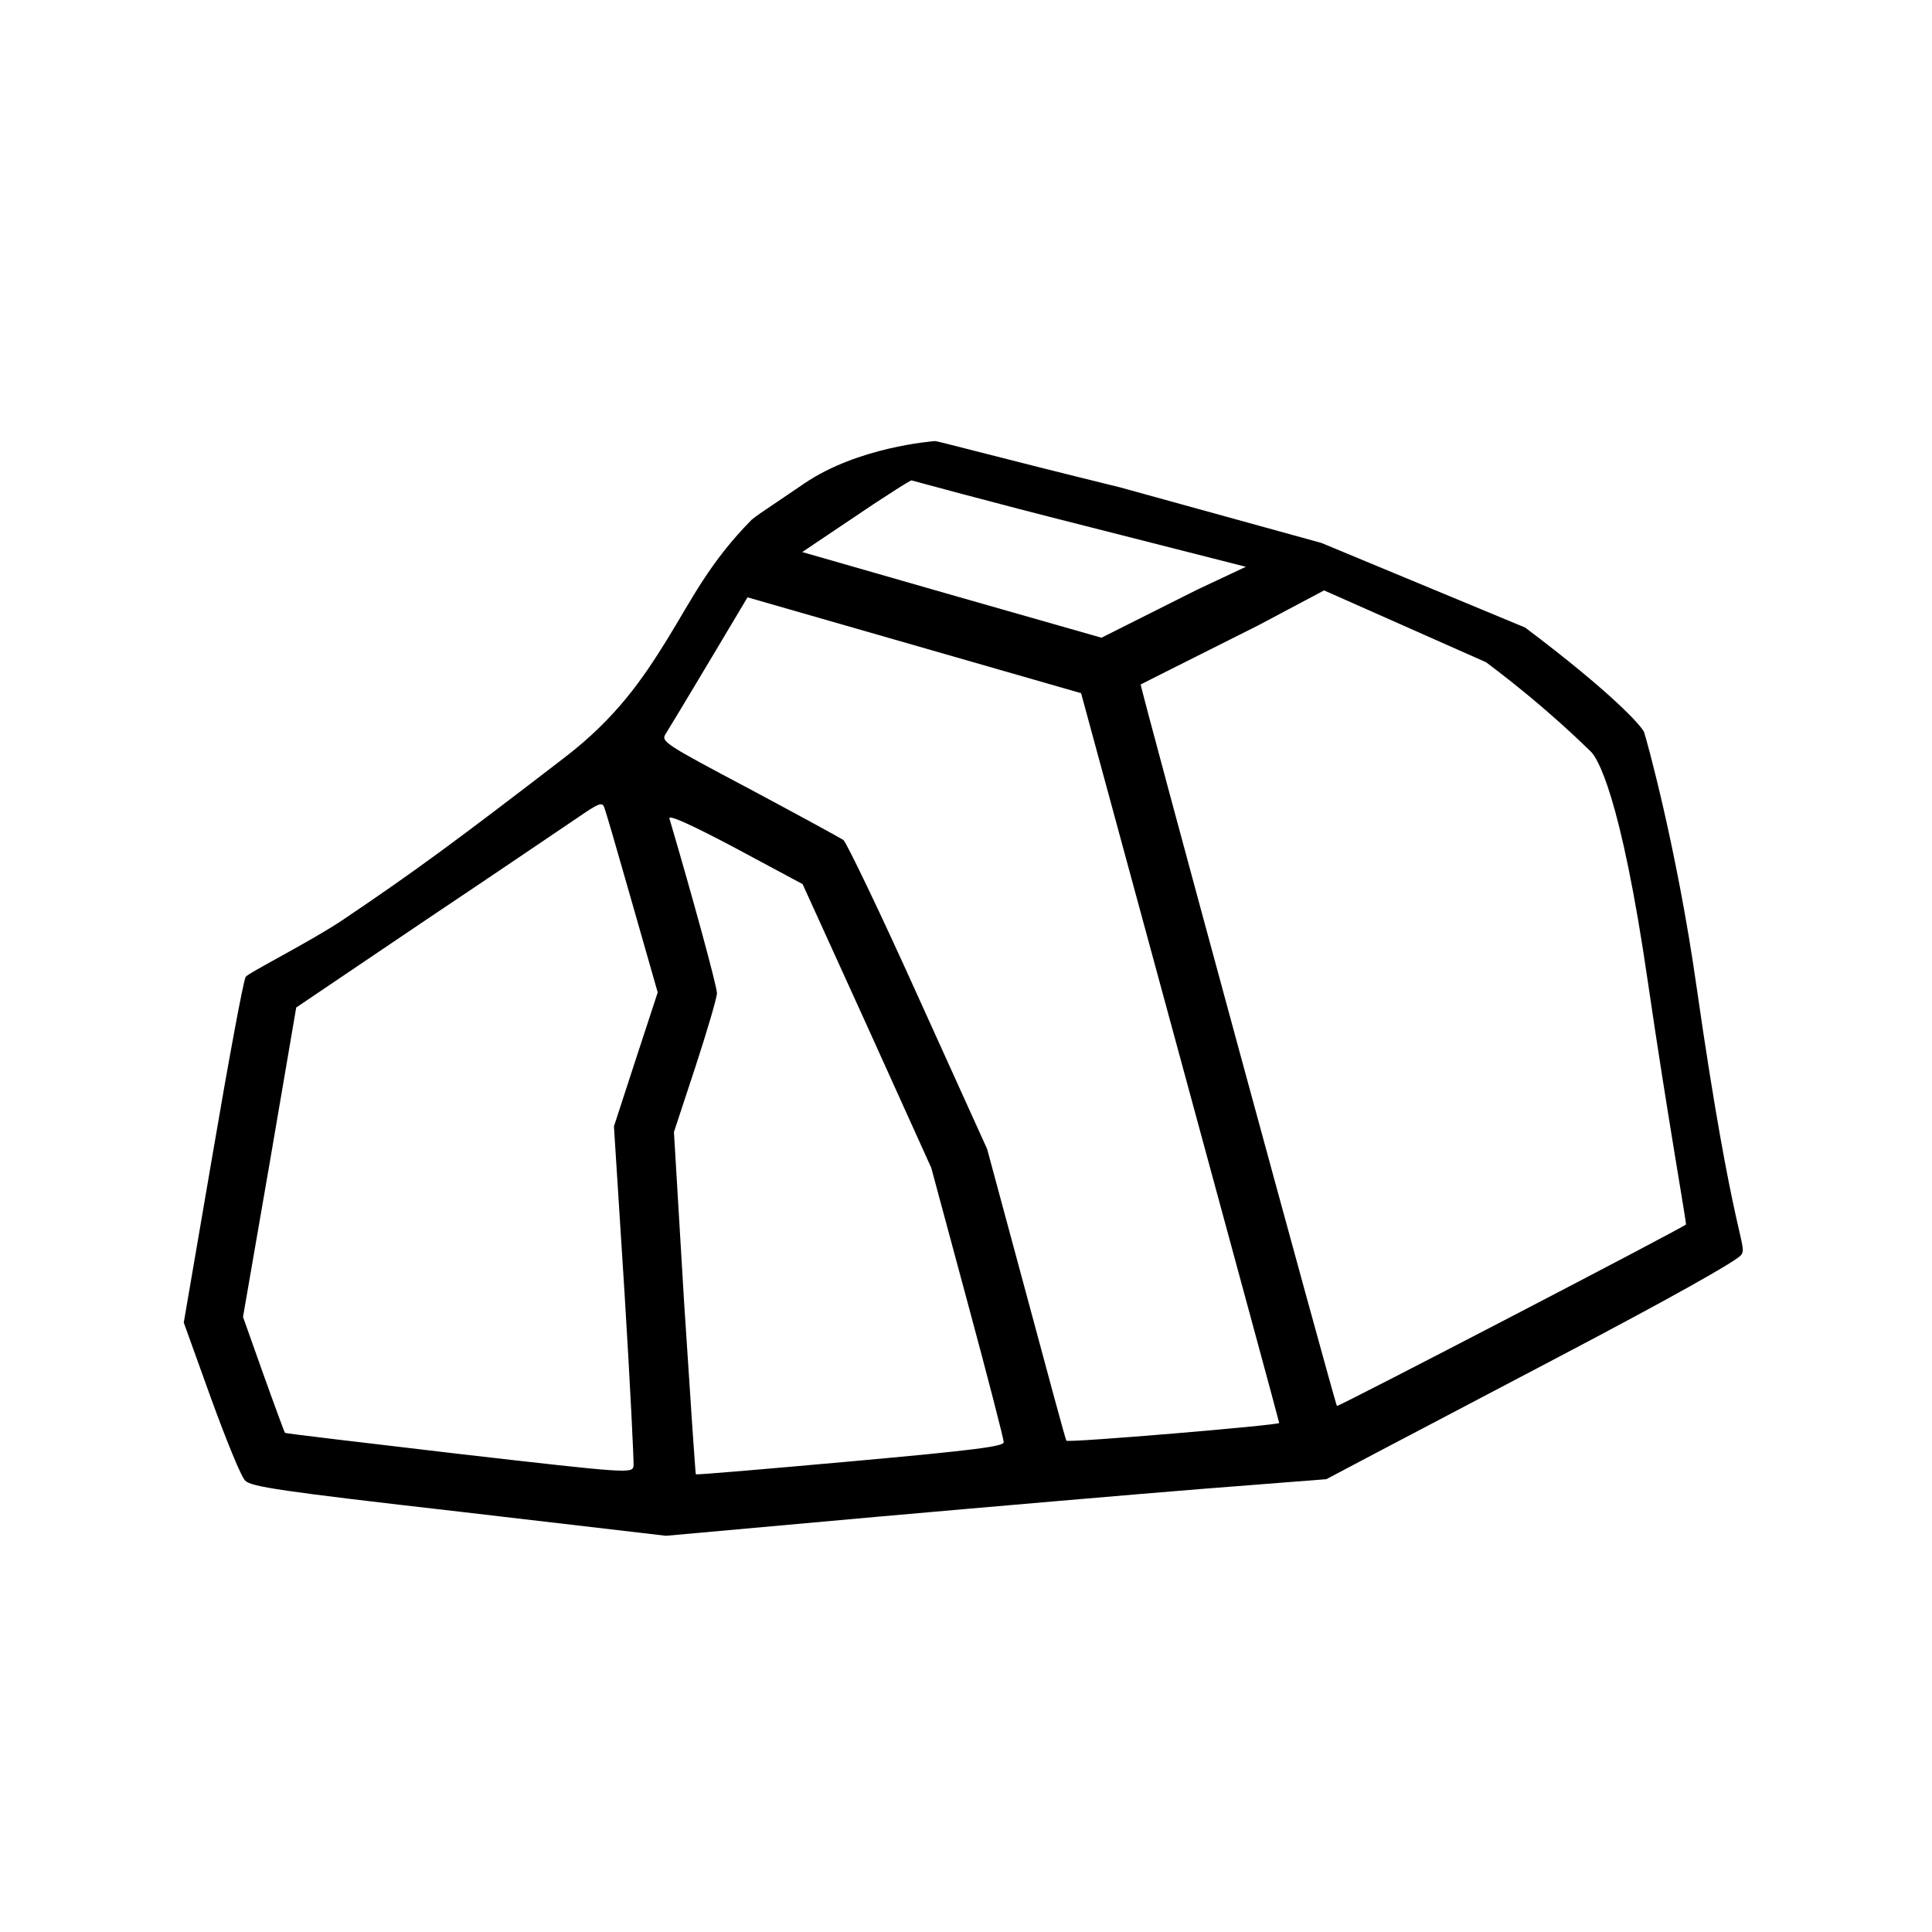 <?xml version="1.0" encoding="UTF-8" standalone="no"?>
<svg
   version="1.0"
   width="512pt"
   height="512pt"
   viewBox="0 0 512 512"
   preserveAspectRatio="xMidYMid meet"
   id="svg6"
   sodipodi:docname="stein.svg"
   inkscape:version="1.1.1 (3bf5ae0d25, 2021-09-20)"
   xmlns:inkscape="http://www.inkscape.org/namespaces/inkscape"
   xmlns:sodipodi="http://sodipodi.sourceforge.net/DTD/sodipodi-0.dtd"
   xmlns="http://www.w3.org/2000/svg"
   xmlns:svg="http://www.w3.org/2000/svg">
  <defs
     id="defs10" />
  <sodipodi:namedview
     id="namedview8"
     pagecolor="#ffffff"
     bordercolor="#666666"
     borderopacity="1.0"
     inkscape:pageshadow="2"
     inkscape:pageopacity="0.0"
     inkscape:pagecheckerboard="0"
     inkscape:document-units="pt"
     showgrid="false"
     inkscape:zoom="0.63867188"
     inkscape:cx="298.27523"
     inkscape:cy="256"
     inkscape:window-width="1842"
     inkscape:window-height="1057"
     inkscape:window-x="1990"
     inkscape:window-y="-8"
     inkscape:window-maximized="1"
     inkscape:current-layer="g4" />
  <g
     transform="translate(0,512) scale(0.1,-0.1)"
     fill="#000000"
     stroke="none"
     id="g4">
    <path
       d="m 2132.138,3839.22 c -142,-96 -122.268,-82.647 -140.268,-96.647 -111.358,-112.899 -158.229,-210.559 -223.354,-316.245 -65.124,-105.686 -136.046,-209.02 -270.593,-312.508 C 1208.092,2890.894 1097.179,2809.226 909.477,2682.89 823.477,2624.89 656,2541 651,2531 c -6,-10 -45,-220 -87,-467 l -77,-449 72,-200 c 40,-110 80,-209 91,-219 16,-16 94,-28 567,-82 l 548,-64 555,50 c 305,27 699,61 875,75 l 320,25 70,37 c 39,21 282,148 540,284 299,157 477,257 489,273 19,25 -20.633,32.872 -117.633,708.872 -53,373 -134.294,662.578 -139.294,676.578 -6,16 -85.349,104.514 -315.349,277.514 l -539.743,224.156 -534.284,147.468 c -326,80 -481.101,122.514 -490.101,122.514 -10,-1 -203.459,-15.881 -345.459,-111.881 z M 2873.119,3727.009 3301.697,3617.945 3172,3557 l -253,-127 -396,113 -397,114 189,127 c 105,69 101.055,62.881 101.055,62.881 0,0 207.064,-56.871 457.064,-119.871 z m 1342.633,-598.752 c 15,-14 78.037,-104.514 152.037,-615.514 C 4417.789,2169.743 4470,1877 4468,1875 c -12,-11 -922,-484 -925,-481 -5,5 -523,1909 -520,1912 1,1 141,71 312,157 l 173.954,92.349 429.303,-190.367 c 168,-126 267.495,-227.725 277.495,-236.725 z M 3127,2319 c 144,-530 263,-967 263,-970 0,-6 -560,-53 -564,-47 -2,2 -49,176 -106,388 l -104,385 -183,404 c -100,222 -190,409 -198,415 -9,6 -121,67 -250,136 -223,118 -234,125 -221,145 7,11 59,97 115,191 l 102,171 442,-127 442,-127 z m -1452,409 68,-238 -58,-177 -58,-178 28,-440 c 15,-242 25,-449 24,-460 -4,-20 -10,-20 -463,32 -253,30 -461,54 -461,56 -1,1 -27,71 -57,155 l -54,152 71,410 70,410 345,233 c 190,127 372,251 405,273 51,35 61,39 66,25 4,-9 37,-123 74,-253 z m 623,-327 170,-376 96,-356 c 53,-196 96,-363 96,-371 0,-11 -74,-21 -407,-51 -223,-20 -408,-36 -409,-34 -1,1 -15,206 -31,455 l -27,452 57,173 c 31,95 57,183 57,195 0,18 -64,253 -126,463 -3,11 57,-16 174,-78 l 179,-96 z"
       id="path2"
       sodipodi:nodetypes="scssccccccccccccccccccccsccccccccccccsscccccscccccccccccccccccccccccccccccccscccccscccc" />
  </g>
</svg>
